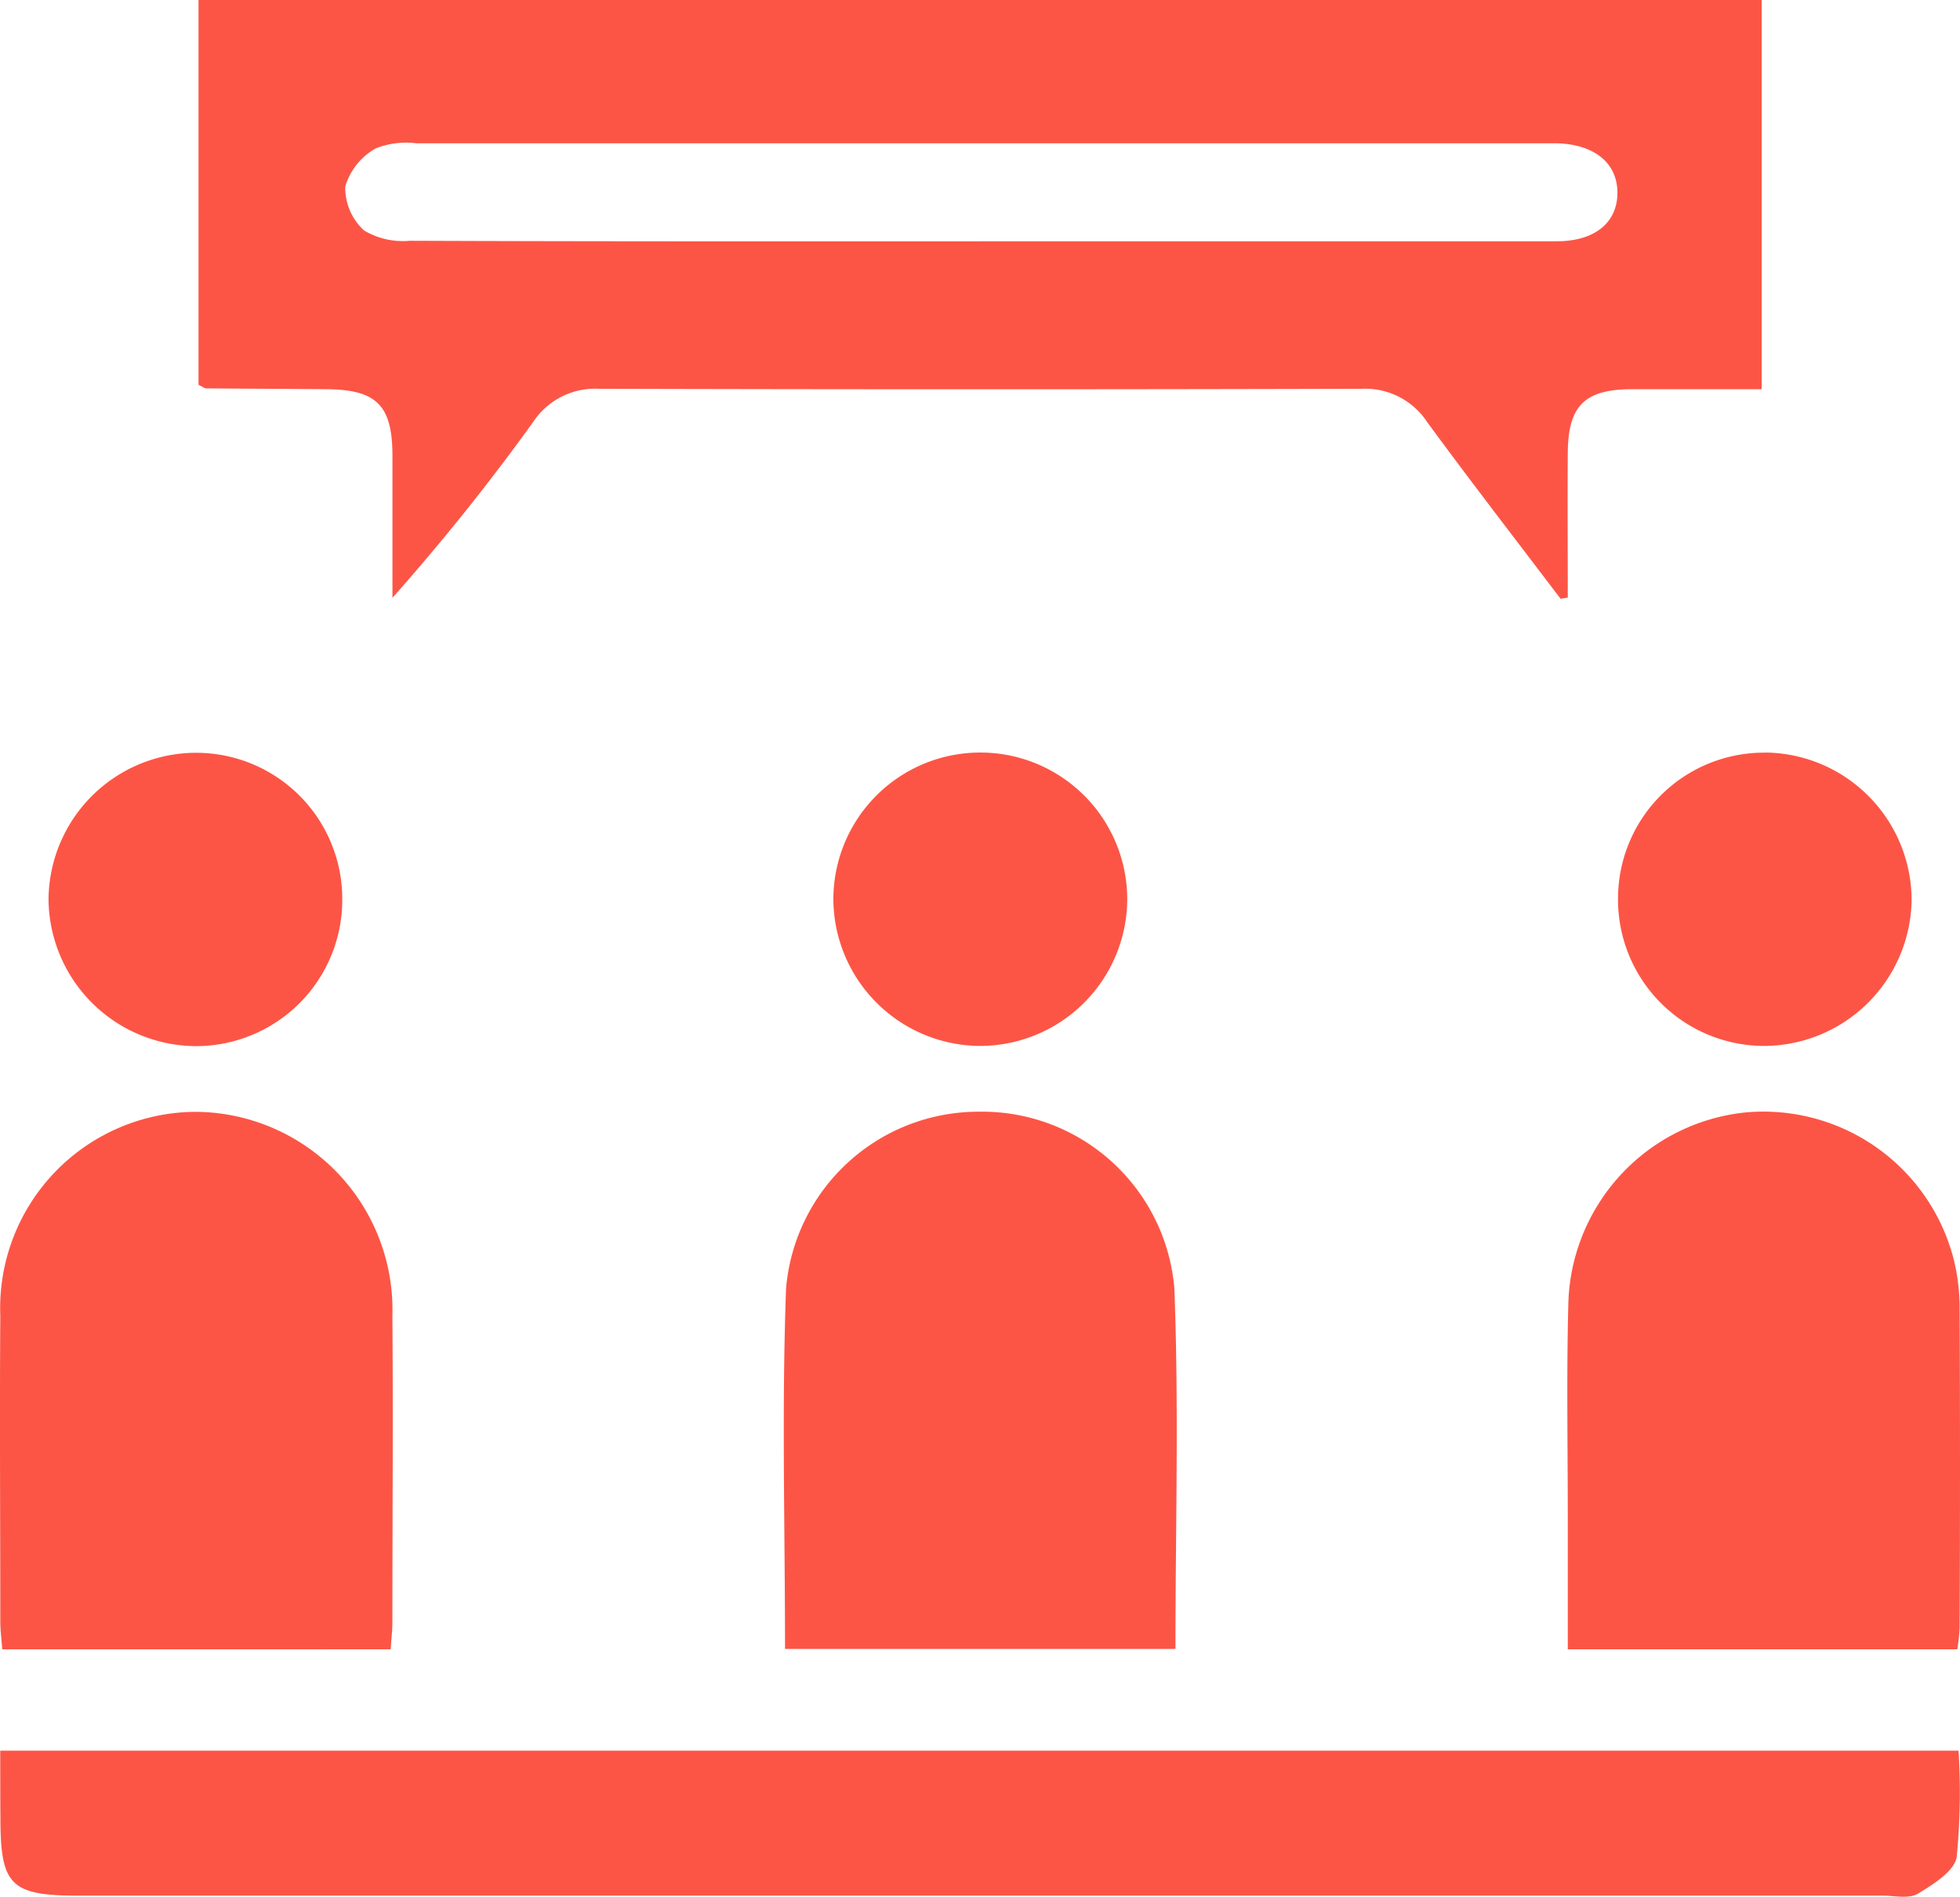 <svg xmlns="http://www.w3.org/2000/svg" width="32.028" height="30.999" viewBox="0 0 32.028 30.999">
  <g id="Group_27" data-name="Group 27" transform="translate(-639.941 -4886)">
    <path id="Path_1904" data-name="Path 1904" d="M-410.043,263.269c-.728-.961-1.466-1.914-2.179-2.887a1.214,1.214,0,0,0-1.076-.545q-6.228.017-12.456,0a1.212,1.212,0,0,0-1.077.542,36.078,36.078,0,0,1-2.3,2.874q0-1.158,0-2.317c0-.828-.258-1.085-1.074-1.092-.656-.006-1.313-.008-1.969-.014-.031,0-.062-.028-.126-.058v-6.289h25.543v6.361H-408.9c-.751.006-1.019.276-1.025,1.032-.006.791,0,1.582,0,2.374Zm-9.484-5.843h9.423c.62,0,.991-.306.99-.794s-.381-.792-.992-.807h-18.633a1.333,1.333,0,0,0-.671.086,1.07,1.07,0,0,0-.492.618.945.945,0,0,0,.309.722,1.247,1.247,0,0,0,.749.167c3.106.012,6.212.009,9.317.009Z" transform="translate(1075.485 4632.517)" fill="#fc5546"/>
    <path id="Path_1905" data-name="Path 1905" d="M-446.257,381.06h32a10.893,10.893,0,0,1-.03,1.738c-.038.232-.385.448-.635.6-.147.087-.381.031-.576.031h-29.484c-1.1,0-1.271-.168-1.272-1.255C-446.257,381.819-446.257,381.466-446.257,381.06Z" transform="translate(1086.202 4533.552)" fill="#fc5546"/>
    <path id="Path_1906" data-name="Path 1906" d="M-391.074,344.847c0-1.991-.055-3.944.017-5.893a3.155,3.155,0,0,1,3.145-2.887,3.151,3.151,0,0,1,3.2,2.888c.075,1.948.018,3.9.018,5.892Z" transform="translate(1043.843 4568.102)" fill="#fc5546"/>
    <path id="Path_1907" data-name="Path 1907" d="M-446.236,344.852c-.013-.171-.031-.309-.032-.448,0-1.668-.012-3.336,0-5a3.209,3.209,0,0,1,.89-2.349,3.209,3.209,0,0,1,2.31-.988,3.237,3.237,0,0,1,2.307.995,3.237,3.237,0,0,1,.9,2.345c.013,1.668,0,3.335,0,5,0,.138-.017.276-.028.444Z" transform="translate(1086.214 4568.104)" fill="#fc5546"/>
    <path id="Path_1908" data-name="Path 1908" d="M-335.923,344.833v-2.147c0-1.153-.021-2.307.008-3.459a3.227,3.227,0,0,1,2.883-3.167,3.21,3.21,0,0,1,3.422,2.427,3.323,3.323,0,0,1,.09.789q.012,2.609,0,5.216a3.32,3.32,0,0,1-.038.341Z" transform="translate(1001.483 4568.122)" fill="#fc5546"/>
    <path id="Path_1909" data-name="Path 1909" d="M-385.2,308.492a2.4,2.4,0,0,1,2.389,2.409,2.408,2.408,0,0,1-2.414,2.386,2.41,2.41,0,0,1-2.388-2.412,2.4,2.4,0,0,1,2.413-2.383Z" transform="translate(1041.172 4589.807)" fill="#fc5546"/>
    <path id="Path_1910" data-name="Path 1910" d="M-329.947,308.492a2.416,2.416,0,0,1,2.384,2.418,2.419,2.419,0,0,1-2.426,2.377,2.392,2.392,0,0,1-1.688-.718,2.392,2.392,0,0,1-.683-1.7,2.385,2.385,0,0,1,.712-1.69,2.385,2.385,0,0,1,1.7-.685Z" transform="translate(998.741 4589.807)" fill="#fc5546"/>
    <path id="Path_1911" data-name="Path 1911" d="M-438.053,310.891a2.392,2.392,0,0,1-.7,1.7,2.392,2.392,0,0,1-1.7.7,2.42,2.42,0,0,1-2.4-2.4,2.415,2.415,0,0,1,2.408-2.394,2.388,2.388,0,0,1,1.693.7A2.388,2.388,0,0,1-438.053,310.891Z" transform="translate(1083.587 4589.806)" fill="#fc5546"/>
  </g>
</svg>
